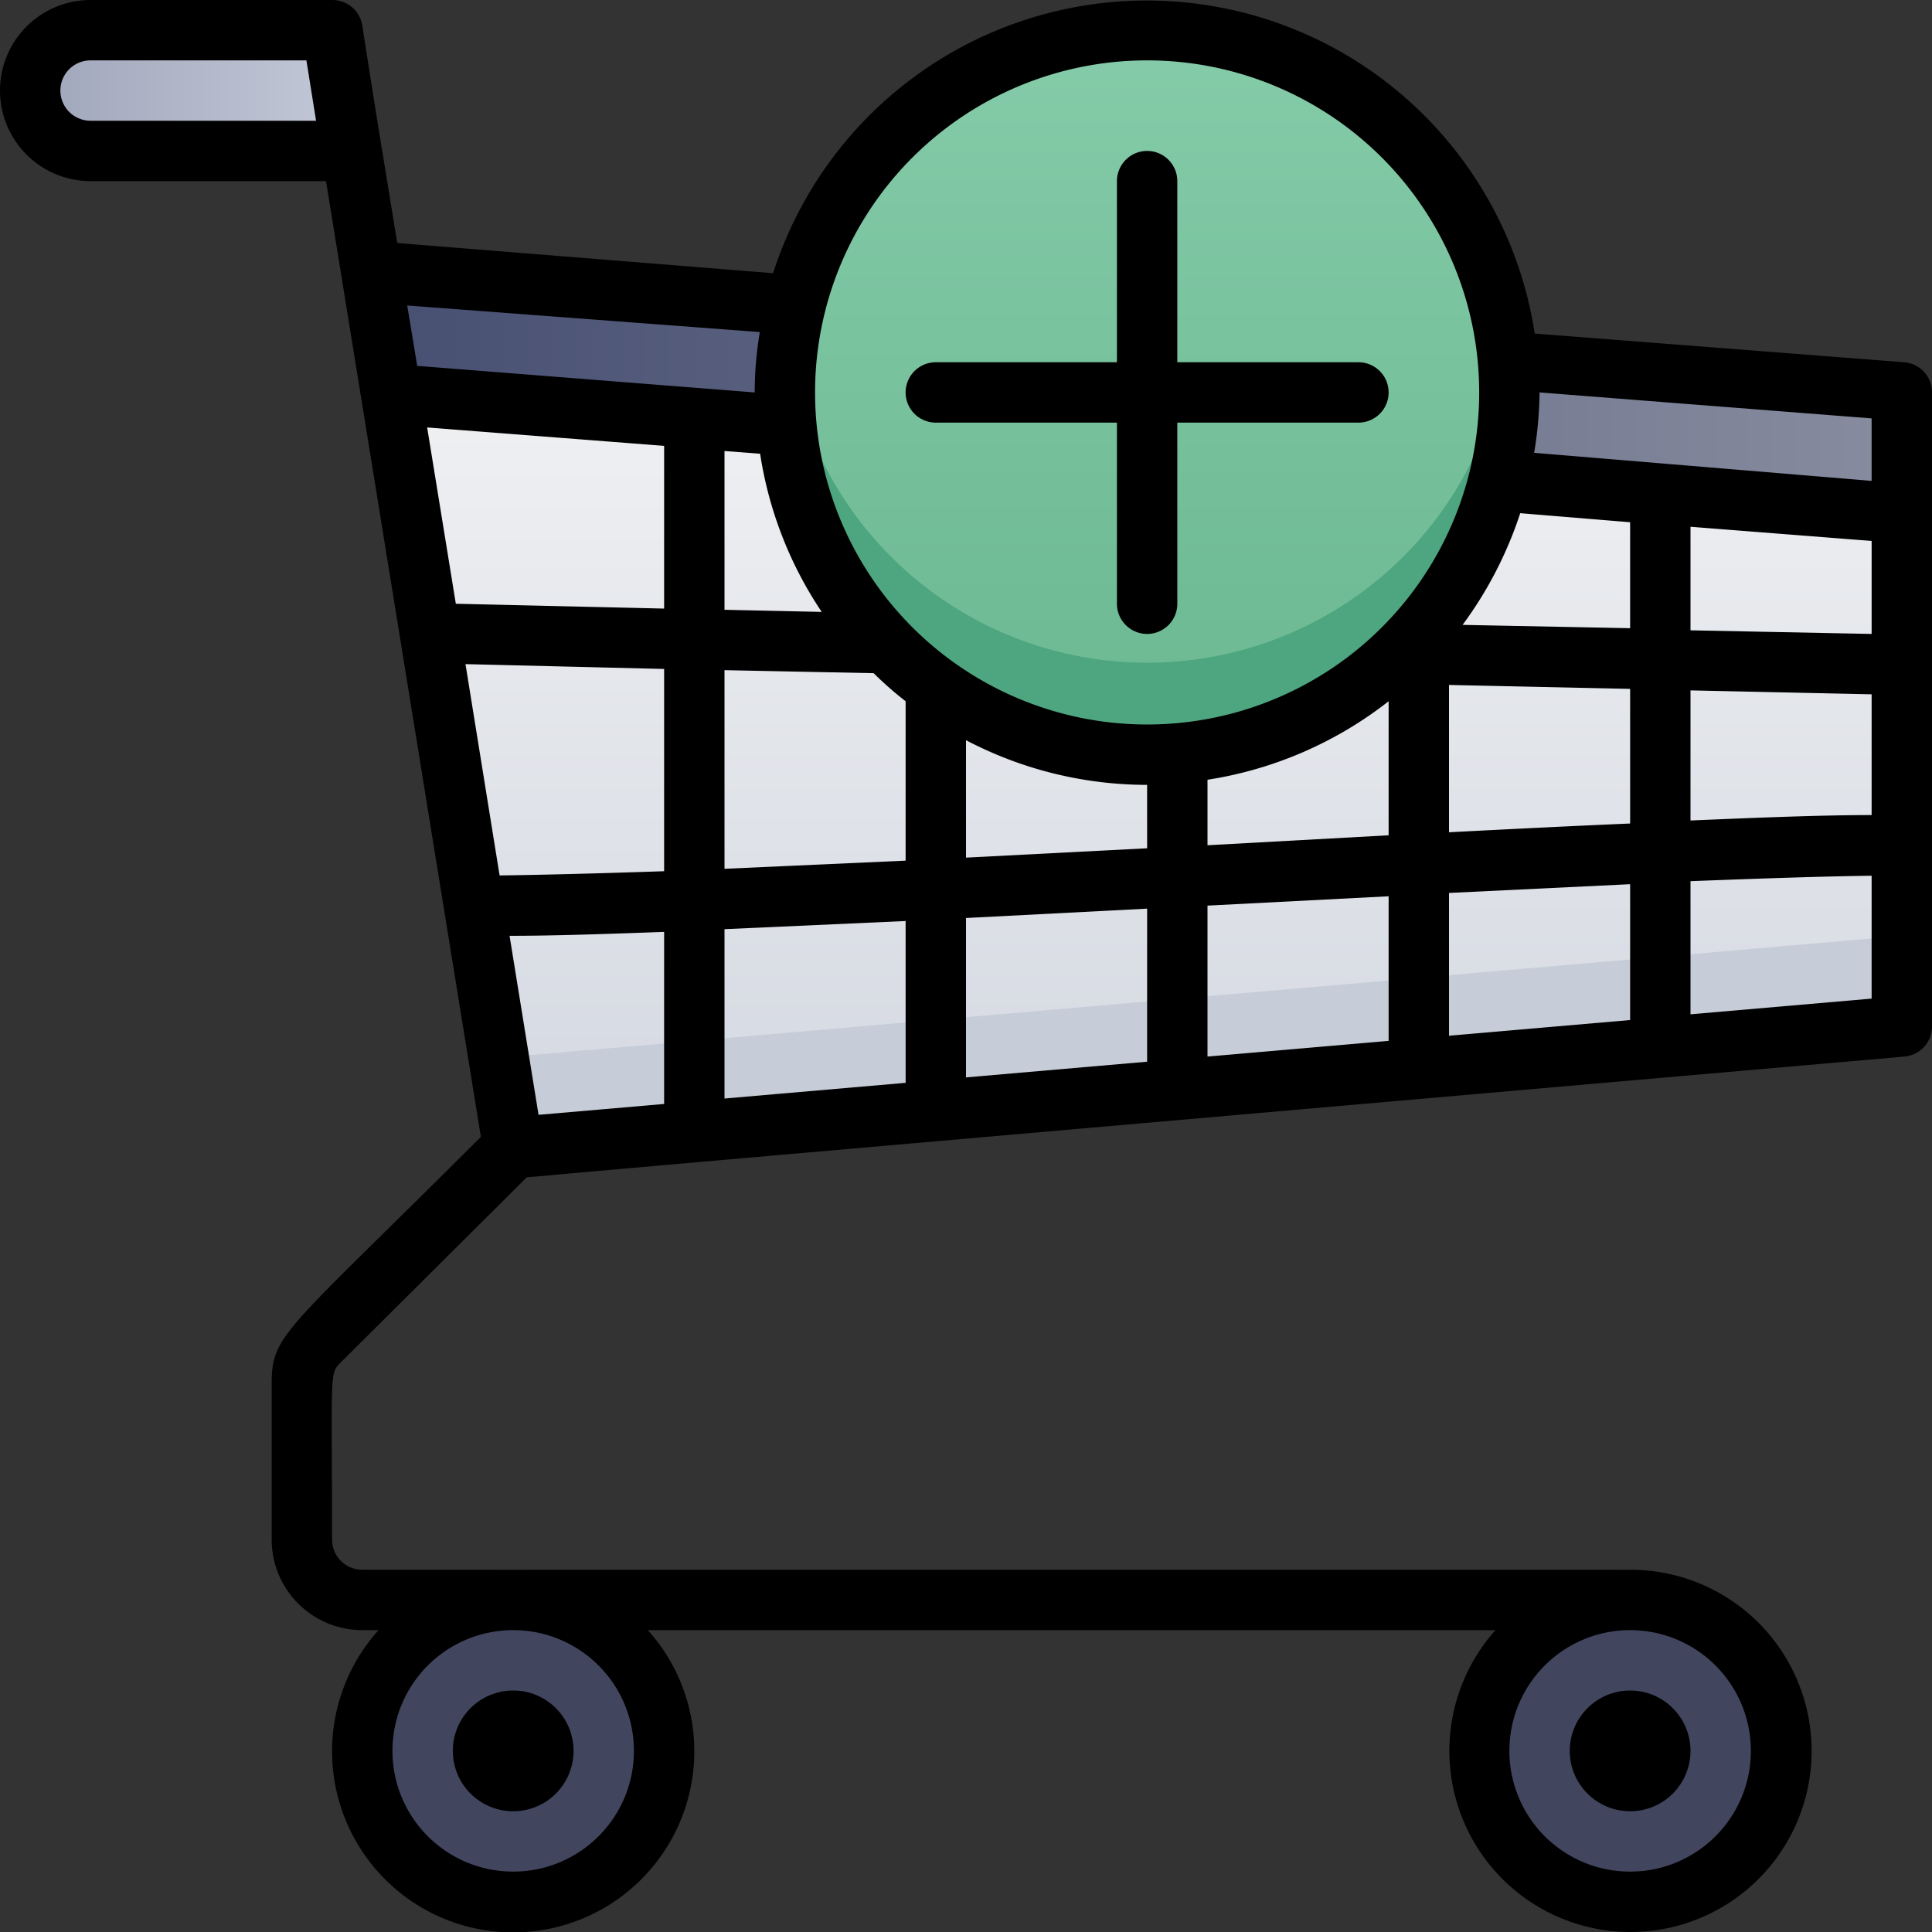 <svg xmlns="http://www.w3.org/2000/svg" xmlns:xlink="http://www.w3.org/1999/xlink" viewBox="0 0 64 64"><rect x="0" y="0" width="64" height="64" fill="#333333" stroke="none"/><defs><style>.cls-1{fill:url(#linear-gradient);}.cls-2{fill:#c7cdd8;}.cls-3{fill:url(#linear-gradient-2);}.cls-4{fill:#42455e;}.cls-5{fill:url(#linear-gradient-3);}.cls-6{fill:url(#linear-gradient-4);}.cls-7{fill:#4da67f;}</style><linearGradient id="linear-gradient" x1="37.65" y1="38" x2="37.65" y2="9.02" gradientUnits="userSpaceOnUse"><stop offset="0" stop-color="#d4d8e1"/><stop offset="1" stop-color="#f3f4f5"/></linearGradient><linearGradient id="linear-gradient-2" x1="12.3" y1="13.01" x2="63" y2="13.01" gradientUnits="userSpaceOnUse"><stop offset="0" stop-color="#474f72"/><stop offset="1" stop-color="#878c9f"/></linearGradient><linearGradient id="linear-gradient-3" x1="1" y1="3" x2="12.65" y2="3" gradientUnits="userSpaceOnUse"><stop offset="0" stop-color="#a0a6ba"/><stop offset="1" stop-color="#c6ccda"/></linearGradient><linearGradient id="linear-gradient-4" x1="38" y1="25" x2="38" y2="1" gradientUnits="userSpaceOnUse"><stop offset="0" stop-color="#6ab891"/><stop offset="1" stop-color="#85cba9"/></linearGradient></defs><title>Cart Add</title><g id="Cart_Add" data-name="Cart Add"><polygon class="cls-1" points="63 13 63 34 56 34.61 54.01 34.78 48 35.3 46.01 35.48 40 36 38.01 36.17 32 36.7 30.01 36.87 24 37.39 22.01 37.56 17 38 16.84 37.01 15.86 31 15.54 29.02 14.41 22 14.09 20.06 13.12 14.09 12.8 12.09 12.3 9.02 63 13"/><path class="cls-2" d="M63,31v3L17,38V35Z"/><polygon class="cls-3" points="63 13 63 17 49.63 15.95 26.05 14.1 23 13.86 12.96 13.07 12.3 9.02 26.35 10.12 49.95 11.98 63 13"/><circle class="cls-4" cx="54" cy="57" r="5"/><circle class="cls-4" cx="17" cy="57" r="5"/><path class="cls-5" d="M12.65,5H3a2,2,0,0,1-1.41-.59A2,2,0,0,1,1,3,2,2,0,0,1,3,1h9Z"/><circle class="cls-6" cx="38" cy="13" r="12"/><path class="cls-7" d="M50,13a12,12,0,0,1-24,0,10.6,10.6,0,0,1,.1-1.5,12,12,0,0,0,23.8,0A10.6,10.6,0,0,1,50,13Z"/><circle cx="17" cy="58" r="2"/><circle cx="54" cy="58" r="2"/><path d="M63.08,12l-12.24-.95a13,13,0,0,0-25.23-2l-12.45-1C12.58,4.51,12.28,2.65,12,.84A1,1,0,0,0,11,0H3A3,3,0,0,0,3,6h7.8l5.13,31.66C9.43,44.15,9,44.19,9,45.83V51a3,3,0,0,0,3,3h.54a6,6,0,1,0,8.92,0H49.54A6,6,0,1,0,54,52H12a1,1,0,0,1-1-1c0-5.59-.1-5.48.3-5.88L17.45,39c28.29-2.46-39.37,3.43,45.64-4A1,1,0,0,0,64,34V13A1,1,0,0,0,63.08,12ZM3,4A1,1,0,0,1,3,2h7.15l.32,2ZM21,58a4,4,0,1,1-4-4A4,4,0,0,1,21,58Zm37,0a4,4,0,1,1-4-4A4,4,0,0,1,58,58ZM16.88,31c1.47,0,3.2-.06,5.12-.13v5.7l-4.16.36ZM27.22,20.27,24,20.2V14.94l1.18.09A12.89,12.89,0,0,0,27.22,20.27ZM50.36,17,54,17.3v3.51l-5.55-.11A13.07,13.07,0,0,0,50.36,17ZM62,21l-6-.12V17.45l6,.47ZM46,23.23v4.44L40,28V25.83A12.94,12.94,0,0,0,46,23.23ZM38,28.1l-6,.31V24.52A12.93,12.93,0,0,0,38,26Zm-9.06-5.8a11.75,11.75,0,0,0,1.06.93v5.28l-6,.27V22.2ZM22,20.16,15.1,20l-.95-5.84,7.85.61Zm0,2v6.7c-2.07.07-3.91.12-5.45.14l-1.13-7Zm2,8.62,6-.27v5.36l-6,.52Zm8-.37,6-.31v5.07l-6,.52ZM40,30l6-.31v4.79L40,35Zm8-.42,6-.29v4.5l-6,.52Zm0-2V22.69l6,.13v4.46C52.13,27.36,50.11,27.46,48,27.57Zm8-4.71L62,23v4c-1.61,0-3.66.08-6,.18Zm6-6.94L50.82,15a12.78,12.78,0,0,0,.18-2l11,.86ZM38,2A11,11,0,1,1,27,13,11,11,0,0,1,38,2ZM25.17,11A12.25,12.25,0,0,0,25,13l-11.18-.88-.33-2ZM56,33.6V29.19c2.35-.09,4.39-.16,6-.18v4.07Z"/><path d="M31,14h6v6a1,1,0,0,0,2,0V14h6a1,1,0,0,0,0-2H39V6a1,1,0,0,0-2,0v6H31A1,1,0,0,0,31,14Z"/></g></svg>
